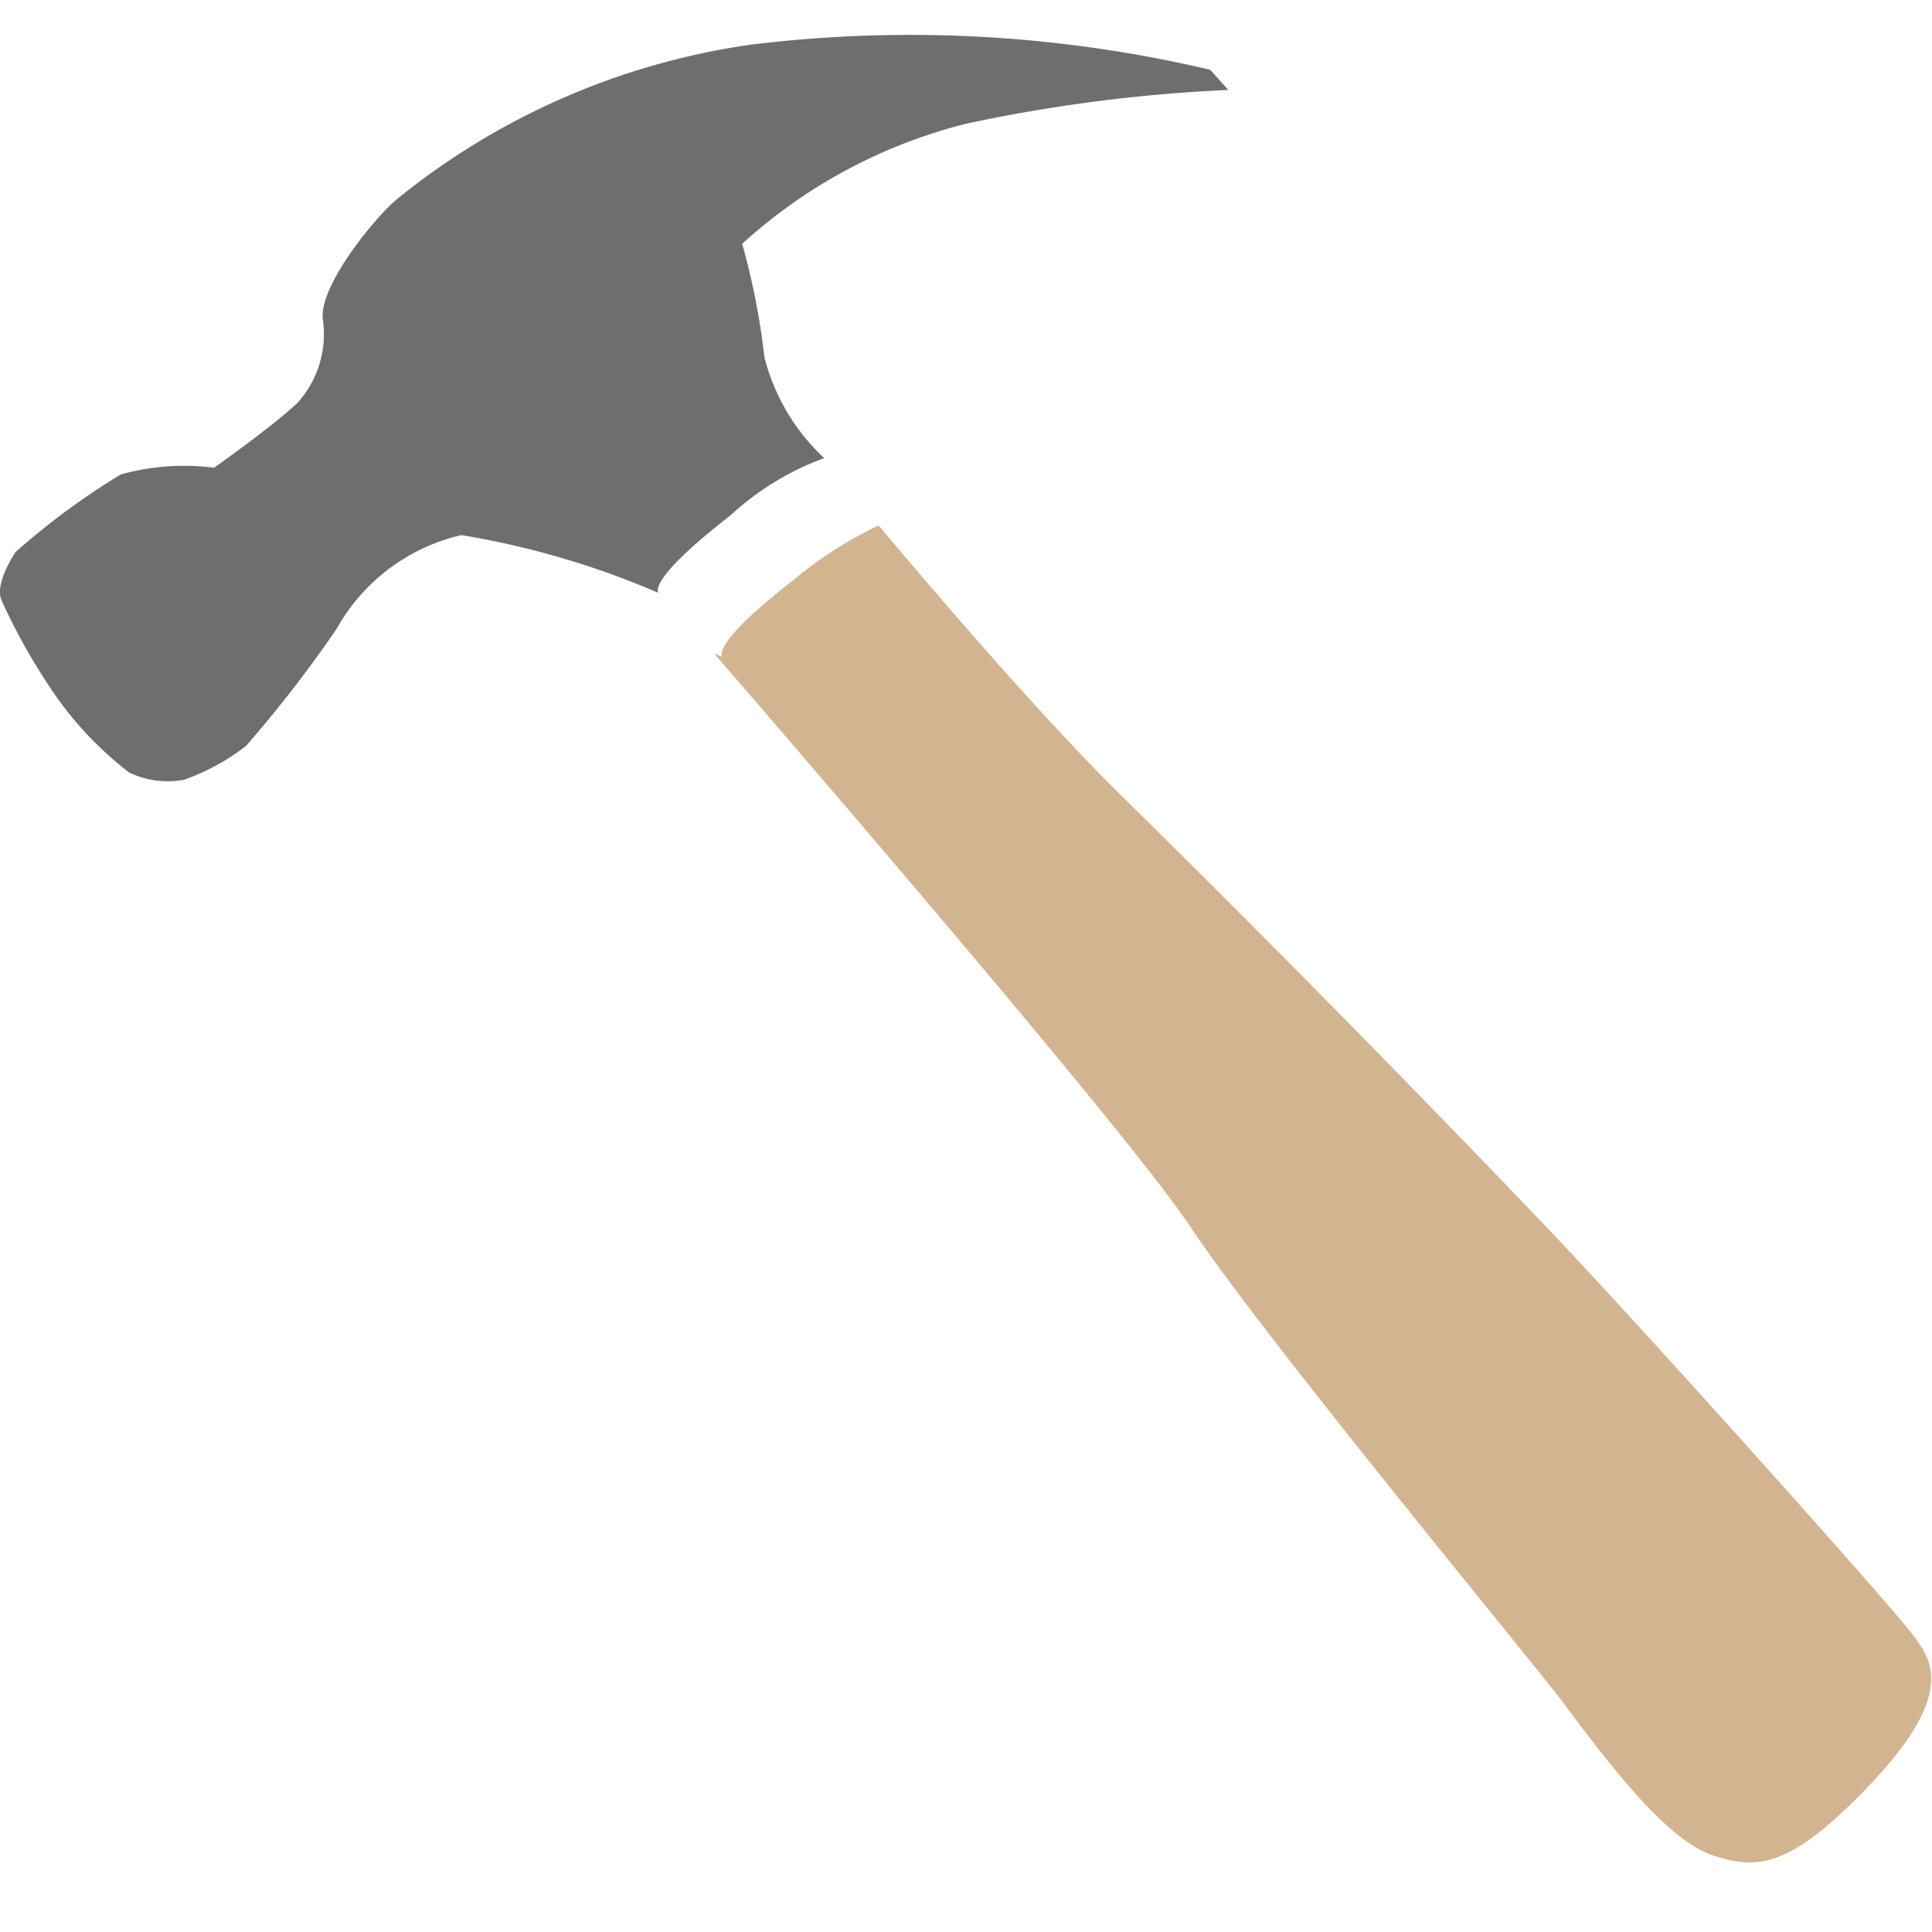 <svg id="Icons" xmlns="http://www.w3.org/2000/svg" viewBox="0 0 32 32"><defs><style>.cls-1{fill:#6e6e6e}.cls-2{fill:none}.cls-3{fill:#d3b490}</style></defs><title>webtools32</title><path class="cls-1" d="M13.653 7.59a3.46 3.46 0 0 1-.992-1.672 11.873 11.873 0 0 0-.368-1.88 8.624 8.624 0 0 1 3.716-1.99 26.148 26.148 0 0 1 4.336-.558l-.3-.334A21.64 21.64 0 0 0 12.42.742a11.964 11.964 0 0 0-5.864 2.572c-.424.372-1.267 1.446-1.21 1.965a1.702 1.702 0 0 1-.424 1.4c-.454.42-1.377 1.068-1.377 1.068a3.932 3.932 0 0 0-1.542.11A11.875 11.875 0 0 0 .257 9.145s-.35.51-.234.793A9.97 9.97 0 0 0 .8 11.343a5.826 5.826 0 0 0 1.34 1.453 1.485 1.485 0 0 0 .908.12 3.713 3.713 0 0 0 1.024-.558 20.626 20.626 0 0 0 1.508-1.95 3.185 3.185 0 0 1 2.062-1.545 14.024 14.024 0 0 1 3.266.957s-.228-.183 1.19-1.283a4.647 4.647 0 0 1 1.555-.95z"/><path class="cls-2" d="M0 0h32v32H0z"/><path class="cls-3" d="M31.684 27.08c-.302-.415-4.175-4.755-6.002-6.685a335.36 335.36 0 0 0-7.106-7.215c-1.268-1.244-2.973-3.227-4.023-4.477a6.523 6.523 0 0 0-1.397.893c-1.42 1.1-1.19 1.283-1.19 1.283l-.138-.056c2.174 2.516 6.966 8.102 7.892 9.5 1.2 1.813 5.566 7.08 6.154 7.856.695.924 1.692 2.28 2.49 2.55.664.22 1.172.226 2.232-.79 1.92-1.842 1.39-2.447 1.088-2.86z"/></svg>